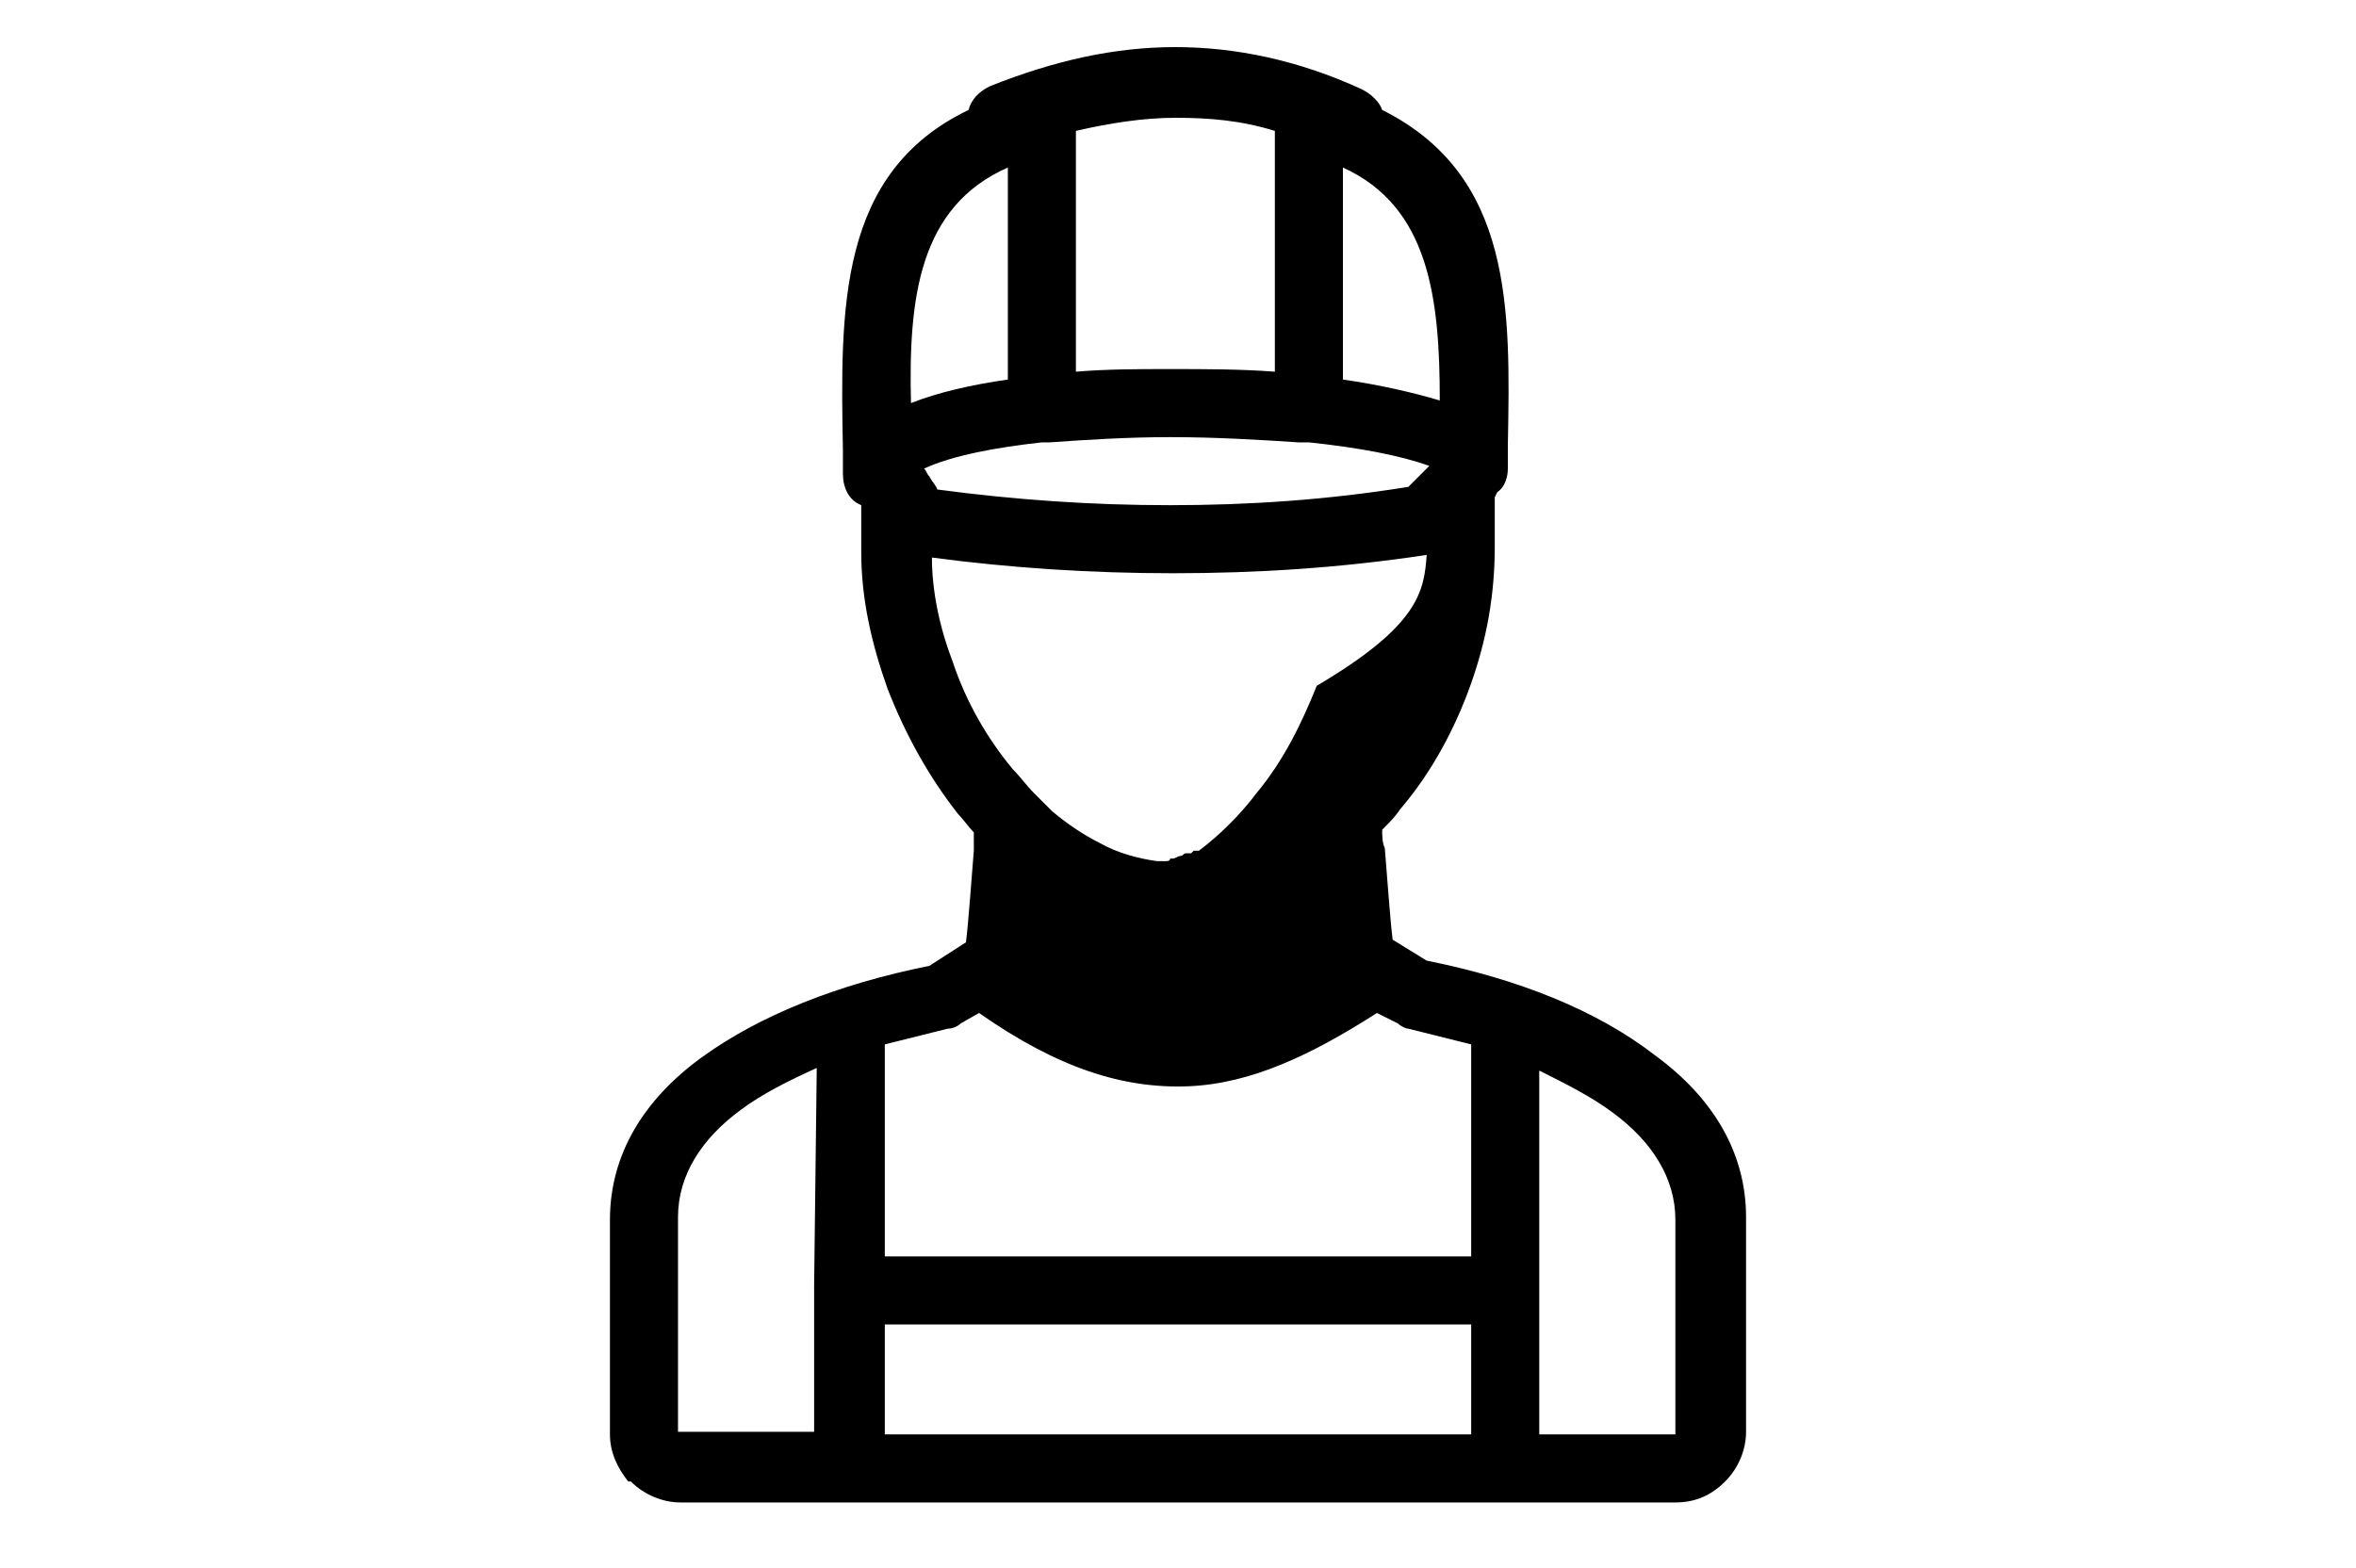 <?xml version="1.0" encoding="utf-8"?>
<!-- Generator: Adobe Illustrator 25.4.1, SVG Export Plug-In . SVG Version: 6.00 Build 0)  -->
<svg version="1.1" id="Layer_1" xmlns="http://www.w3.org/2000/svg" xmlns:xlink="http://www.w3.org/1999/xlink" x="0px" y="0px"
	 width="90px" height="59.9px" viewBox="0 0 90 59.9" style="enable-background:new 0 0 90 59.9;" xml:space="preserve">
<style type="text/css">
	.st0***REMOVED***fill-rule:evenodd;clip-rule:evenodd;fill:#10487A;***REMOVED***
</style>
<path class="st0" d="M52.6,38.7c-2.5,1.6-4.8,2.7-7.2,2.8c-2.5,0.1-5-0.7-8-2.8l-0.7,0.4c-0.1,0.1-0.3,0.2-0.5,0.2
	c-0.8,0.2-1.6,0.4-2.4,0.6l0,8.1l22.4,0l0-8.1c-0.8-0.2-1.6-0.4-2.4-0.6c-0.1,0-0.3-0.1-0.4-0.2L52.6,38.7L52.6,38.7z M31.2,40.8
	c-1.1,0.5-2.1,1-2.9,1.6c-1.5,1.1-2.4,2.5-2.4,4.1v8.2l0,0l0,0c0,0,0,0,0,0h5.2l0-5.4c0,0,0-0.1,0-0.1c0,0,0-0.1,0-0.1L31.2,40.8
	L31.2,40.8z M33.8,54.8h22.4l0-4.2l-22.4,0V54.8L33.8,54.8z M58.8,54.8H64c0,0,0,0,0,0h0c0,0,0,0,0,0h0v-8.2h0c0-1.6-0.9-3-2.4-4.1
	c-0.8-0.6-1.8-1.1-2.8-1.6l0,8.4v0.1v0.1L58.8,54.8L58.8,54.8z M51.3,6.4v8.1c1.4,0.2,2.7,0.5,3.7,0.8C55,11.4,54.6,7.9,51.3,6.4
	L51.3,6.4z M50,16.9L50,16.9c-0.2,0-0.3,0-0.4,0c-1.5-0.1-3.2-0.2-4.9-0.2c-1.6,0-3.2,0.1-4.6,0.2c-0.1,0-0.2,0-0.3,0l0,0
	c-1.8,0.2-3.4,0.5-4.5,1c0.1,0.1,0.1,0.2,0.2,0.3c0.1,0.2,0.3,0.4,0.3,0.5c3,0.4,5.9,0.6,8.9,0.6c3,0,6-0.2,9.1-0.7l0.8-0.8
	C53.5,17.4,51.9,17.1,50,16.9L50,16.9z M48.7,14.2V5c-1.3-0.4-2.5-0.5-3.8-0.5c-1.2,0-2.5,0.2-3.8,0.5v9.2c1.2-0.1,2.4-0.1,3.6-0.1
	C46,14.1,47.4,14.1,48.7,14.2L48.7,14.2z M38.5,14.5V6.4c-3.4,1.5-3.8,5-3.7,9C35.8,15,37.1,14.7,38.5,14.5L38.5,14.5z M52.8,4.2
	c5,2.5,4.9,7.6,4.8,12.8c0,0.1,0,0.3,0,0.4l0,0.5c0,0.3-0.1,0.7-0.4,0.9L57.1,19c0,0.1,0,0.2,0,0.2l0,0.5c0,0.4,0,0.9,0,0.9
	c0,0.1,0,0.2,0,0.3h0c0,1.8-0.3,3.5-0.9,5.2c-0.6,1.7-1.5,3.4-2.7,4.8c-0.2,0.3-0.4,0.5-0.7,0.8c0,0.2,0,0.5,0.1,0.7
	c0.1,1.2,0.2,2.7,0.3,3.5l1.3,0.8c3.5,0.7,6.5,1.9,8.7,3.6c2.2,1.6,3.5,3.7,3.5,6.2h0l0,8.2h0c0,0.7-0.3,1.4-0.8,1.9l0,0
	c-0.5,0.5-1.1,0.8-1.9,0.8H26c-0.7,0-1.4-0.3-1.9-0.8L24,56.6c-0.4-0.5-0.7-1.1-0.7-1.8v-8.2c0-2.5,1.3-4.6,3.5-6.2
	c2.2-1.6,5.2-2.8,8.7-3.5l1.4-0.9c0.1-0.8,0.2-2.3,0.3-3.5l0-0.7c-0.2-0.2-0.4-0.5-0.6-0.7c-1.1-1.4-2-3-2.7-4.8
	c-0.6-1.7-1-3.4-1-5.2c0-0.1,0-0.1,0-0.2c0-0.3,0-0.6,0-0.9l0-0.6l0-0.1c-0.5-0.2-0.7-0.7-0.7-1.2l0-0.9C32.1,11.8,32,6.6,37,4.2
	c0.1-0.4,0.4-0.7,0.8-0.9c2.5-1,4.8-1.5,7.1-1.5c2.3,0,4.7,0.5,7.1,1.6C52.4,3.6,52.7,3.9,52.8,4.2L52.8,4.2z M54.5,21.2
	c-3.3,0.5-6.5,0.7-9.7,0.7c-3.1,0-6.2-0.2-9.2-0.6c0,1.3,0.3,2.7,0.8,4c0.5,1.5,1.3,2.9,2.3,4.1c0.3,0.3,0.5,0.6,0.8,0.9
	c0,0,0,0,0.1,0.1c0.2,0.2,0.4,0.4,0.6,0.6l0,0l0,0l0,0l0,0l0,0l0,0l0,0l0,0l0,0l0,0l0,0l0,0l0,0l0,0l0,0l0,0l0,0l0,0
	c0.6,0.5,1.2,0.9,1.8,1.2l0,0c0.7,0.4,1.5,0.6,2.2,0.7h0l0.1,0l0,0l0,0l0,0l0,0l0,0h0l0,0l0,0l0,0h0l0,0h0h0l0,0h0h0h0h0h0h0h0h0
	l0,0h0l0,0h0l0,0l0,0h0l0,0h0l0,0h0l0,0l0,0l0,0l0,0l0,0l0,0l0,0l0,0l0,0l0,0l0,0l0,0l0,0l0,0l0,0l0,0l0,0h0l0,0h0l0,0l0,0l0,0l0,0
	l0.2,0l0,0l0,0h0l0,0l0,0c0.1,0,0.2,0,0.2-0.1l0,0l0,0l0,0l0,0l0,0l0.1,0l0,0c0.1,0,0.2-0.1,0.3-0.1v0l0,0l0,0l0,0l0,0
	c0.1,0,0.1-0.1,0.2-0.1l0,0l0,0l0,0l0,0l0,0l0.1,0l0,0l0,0l0,0l0.1,0l0,0l0,0l0,0l0,0l0,0l0,0l0,0h0l0,0l0,0l0,0l0,0l0,0l0,0l0,0
	l0,0l0,0l0,0l0,0l0,0l0,0l0,0l0,0l0,0l0,0l0,0l0,0l0,0l0,0l0,0h0l0,0l0,0l0,0l0,0l0,0l0,0l0,0l0.1-0.1l0,0l0,0l0,0l0.1,0l0,0l0,0
	l0,0l0,0l0,0l0,0l0,0l0,0l0,0l0.1,0l0,0l0,0l0,0l0,0l0,0l0,0l0,0l0,0l0,0c0.8-0.6,1.6-1.4,2.2-2.2c1-1.2,1.7-2.6,2.3-4.1
	C54.2,23.9,54.4,22.6,54.5,21.2L54.5,21.2z M39.3,36.8c0.1-0.7,0.2-1.8,0.3-2.9c0.5,0.3,1,0.6,1.5,0.9l0,0c1,0.5,2,0.8,3,0.9l0,0
	l0,0l0.2,0l0,0l0,0l0,0h0l0,0h0l0.1,0l0,0l0.1,0h0l0,0l0,0h0l0,0h0h0h0H45h0.1h0h0.1h0l0,0h0l0,0l0,0h0l0.1,0h0l0.1,0h0l0.1,0h0l0,0
	l0,0l0,0l0,0l0,0l0,0l0,0l0.1,0h0l0.1,0l0,0l0.1,0l0,0l0,0l0,0l0,0l0.1,0l0,0l0,0l0.1,0l0,0l0.1,0l0,0l0,0l0,0l0,0l0,0l0,0l0.1,0
	l0,0c1-0.2,2-0.6,2.9-1.1c0.3-0.2,0.6-0.3,0.8-0.5c0.1,1.1,0.2,2.1,0.3,2.8c-2,1.2-3.7,2-5.4,2.1C43.5,39,41.6,38.4,39.3,36.8z"/>
</svg>
